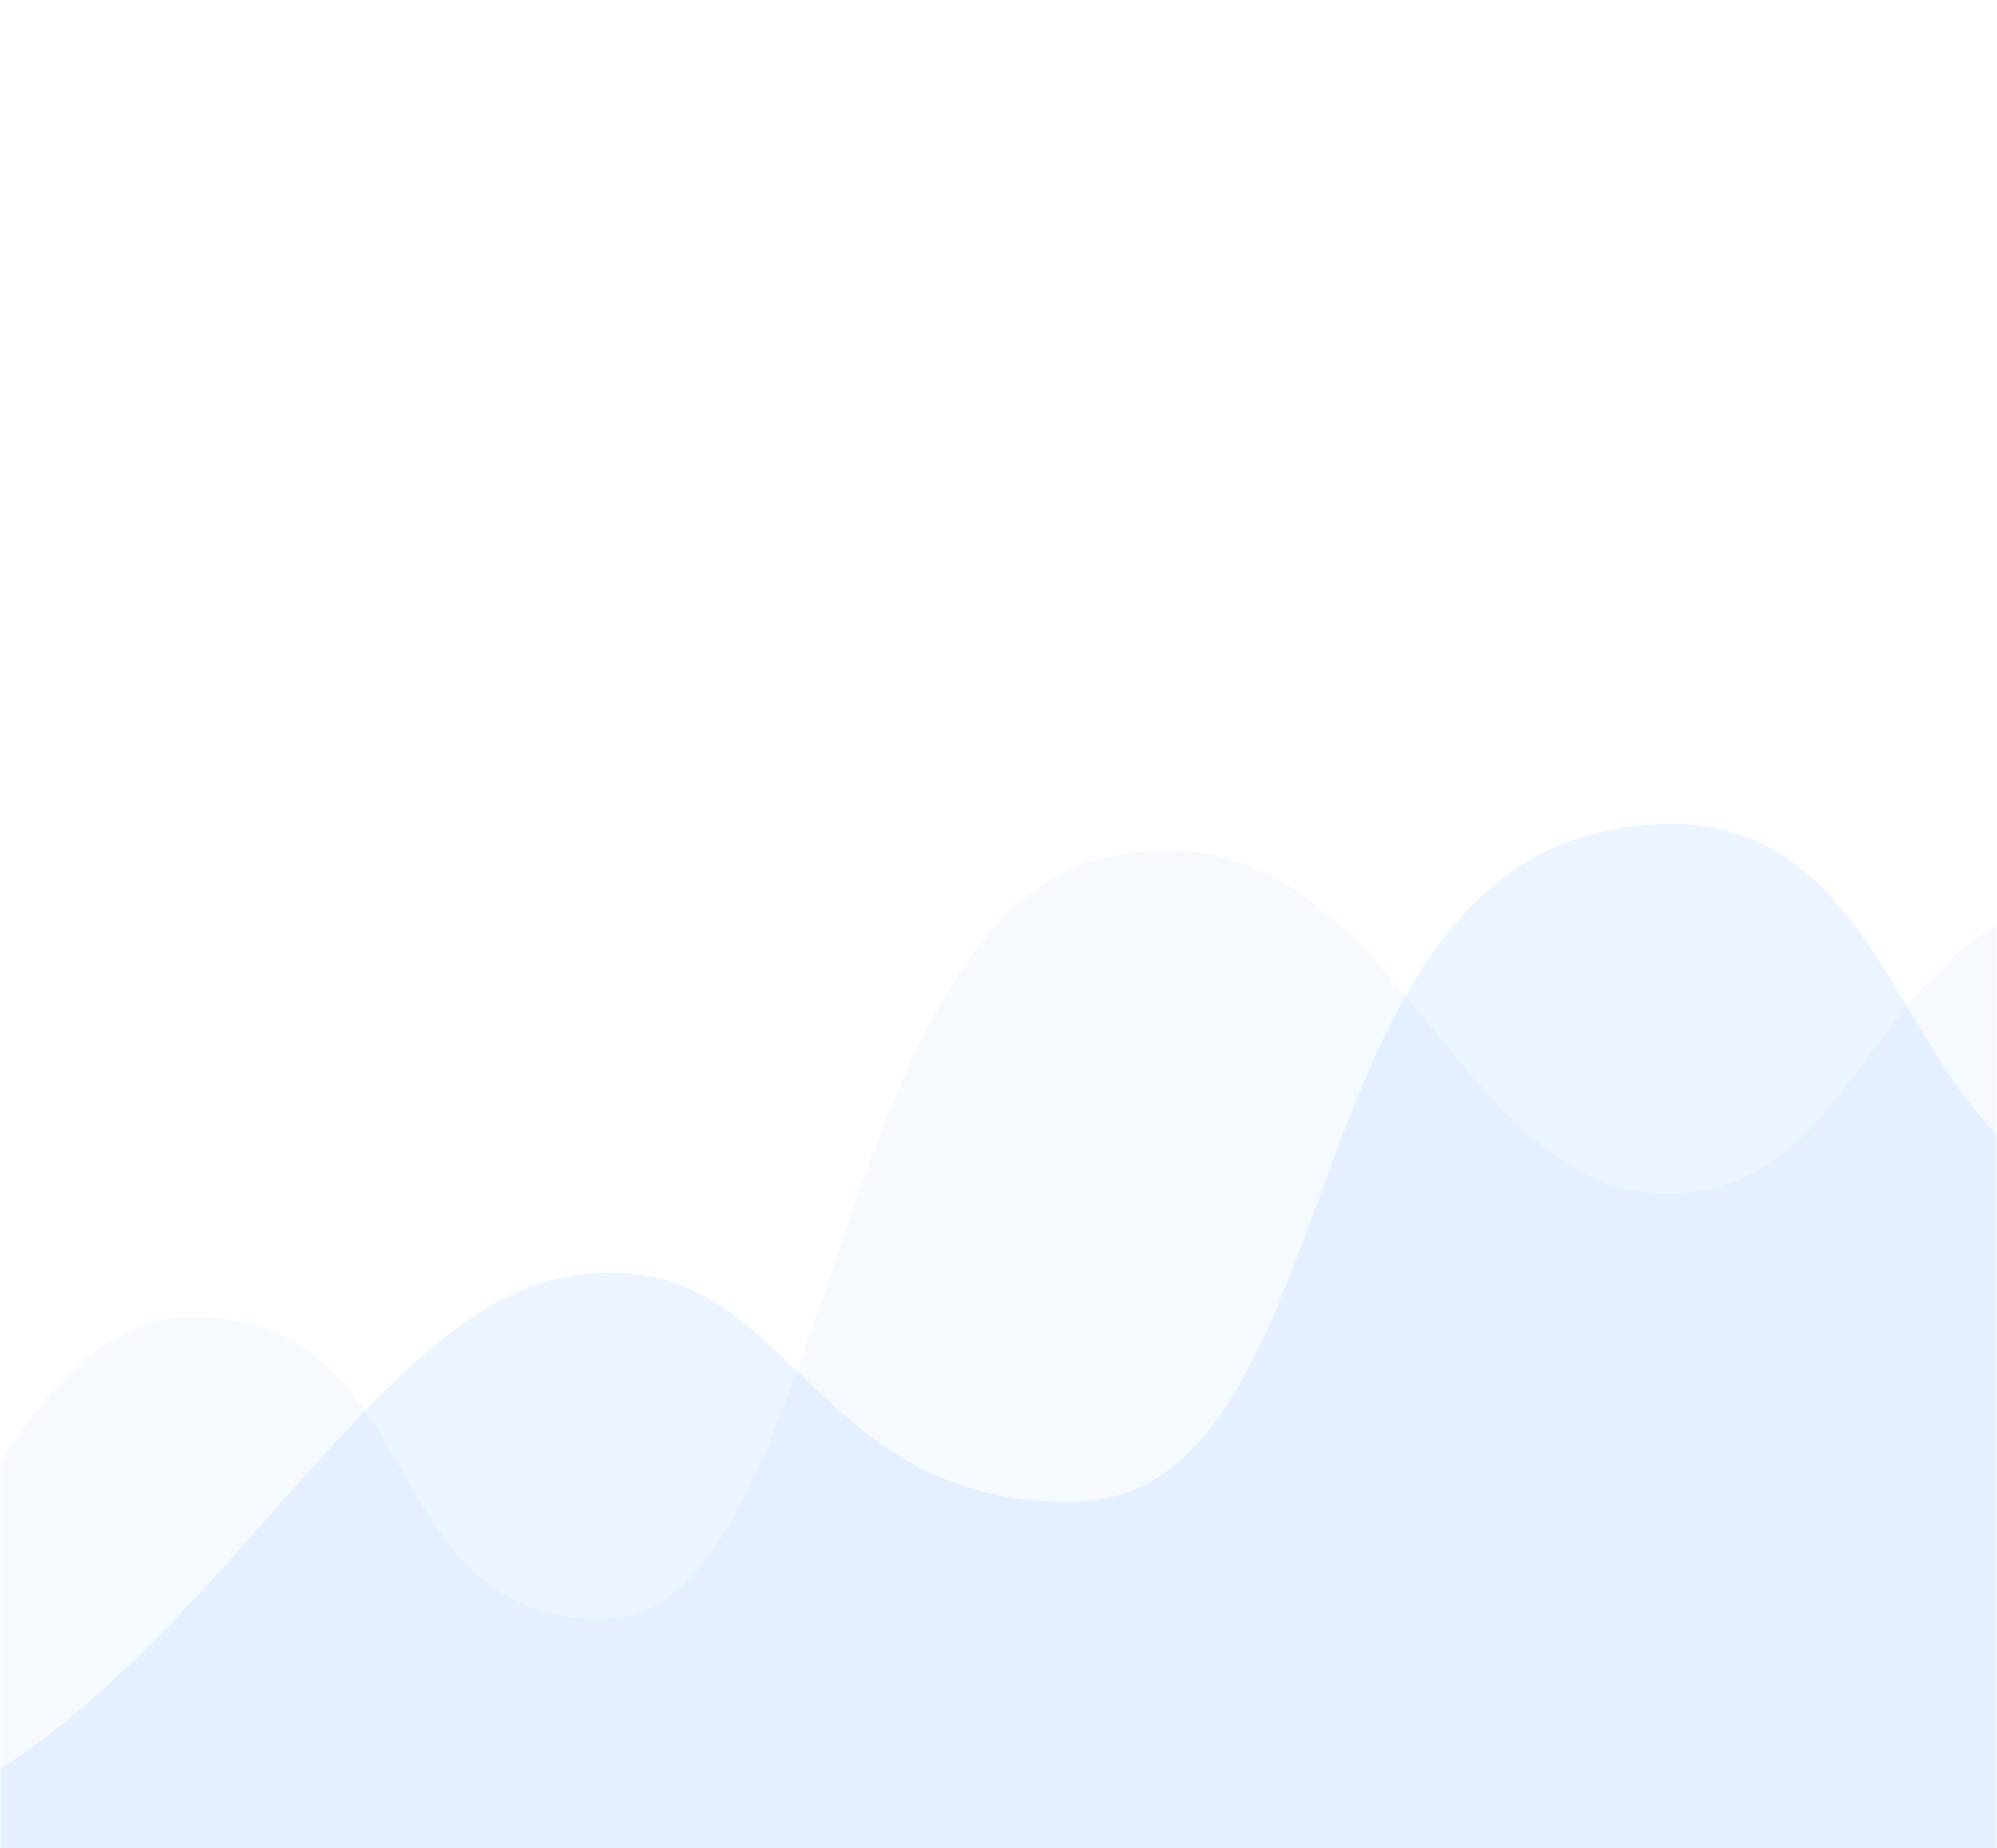 <svg width="375" height="347" viewBox="0 0 375 347" fill="none" xmlns="http://www.w3.org/2000/svg">
<mask id="mask0_80_1" style="mask-type:luminance" maskUnits="userSpaceOnUse" x="0" y="58" width="375" height="400">
<rect width="375" height="400" transform="matrix(1 0 0 -1 0 458)" fill="white"/>
</mask>
<g mask="url(#mask0_80_1)">
<path fill-rule="evenodd" clip-rule="evenodd" d="M-30 360C-30 360 -8.89 247.204 36.055 247.204C81 247.204 69.75 304 113 304C156.25 304 154.627 172.698 207.952 160.849C261.277 149 271.308 224 313 224C354.691 224 348 164.094 410.845 164.094C473.69 164.094 472.998 222.848 512.959 217.232C552.919 211.616 568.285 423.834 568.285 423.834L21.321 525.848L-30 360Z" fill="#4199FF" fill-opacity="0.05"/>
<path fill-rule="evenodd" clip-rule="evenodd" d="M-47 347C25 347 61.096 249 105 240C148.904 231 148.904 282 201 282C253.096 282 241 169.188 301 156.094C361 143 353.587 222 397 222C440.414 222 424.413 164.609 484.999 156.094C545.585 147.579 547.152 214.848 587.113 209.232C627.074 203.616 642.44 415.834 642.44 415.834L53 537C53 537 -119 347 -47 347Z" fill="#4199FF" fill-opacity="0.1"/>
</g>
</svg>
